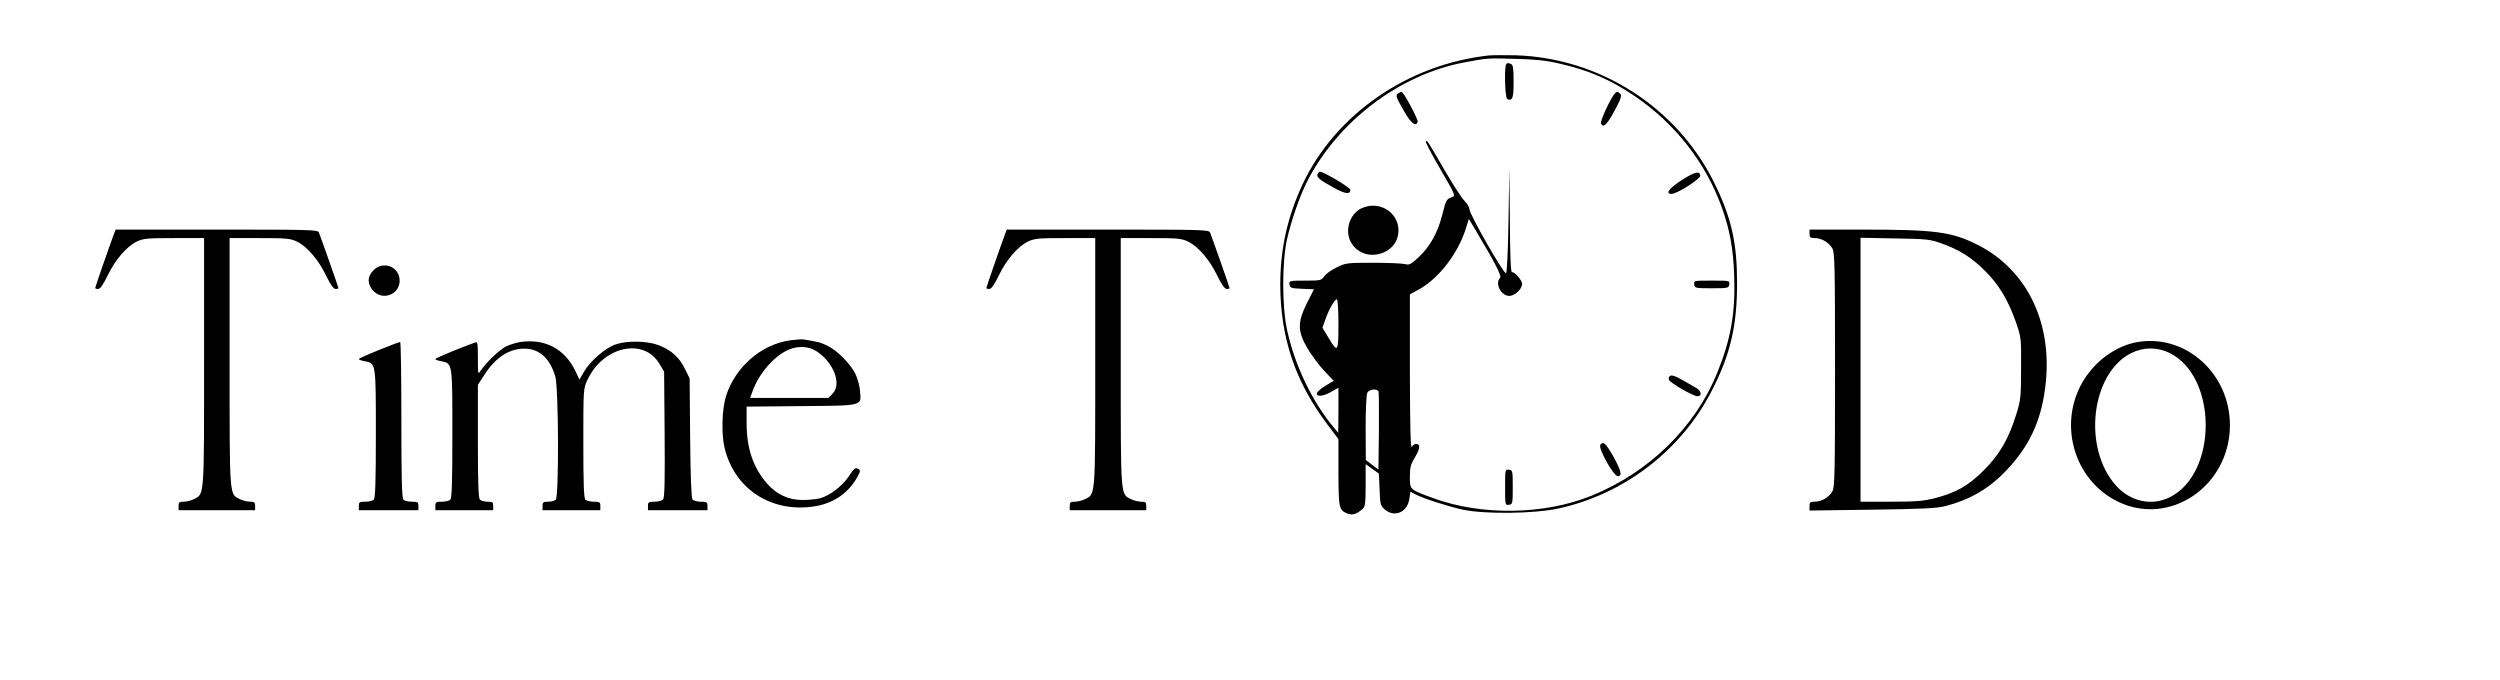 <?xml version="1.0" standalone="no"?>
<!DOCTYPE svg PUBLIC "-//W3C//DTD SVG 20010904//EN"
 "http://www.w3.org/TR/2001/REC-SVG-20010904/DTD/svg10.dtd">
<svg version="1.0" xmlns="http://www.w3.org/2000/svg"
 width="1470pt" height="400pt" viewBox="0 0 1470 400"
 preserveAspectRatio="xMidYMid meet">

<g transform="translate(0,400) scale(0.1,-0.1)"
fill="#000000" stroke="none">
<path d="M8755 3674 c-477 -52 -903 -346 -1096 -758 -89 -192 -131 -378 -131
-591 1 -311 88 -570 278 -822 l64 -85 0 -196 c1 -212 3 -222 54 -242 29 -11
53 -3 89 28 14 13 17 33 17 139 l0 124 39 -28 39 -28 4 -93 c3 -88 5 -95 31
-118 57 -49 133 -16 144 63 l6 42 30 -16 c49 -25 188 -70 279 -90 126 -27 416
-24 557 6 388 83 726 341 906 693 110 213 149 382 149 633 0 239 -33 384 -134
590 -218 443 -673 735 -1169 750 -64 1 -134 1 -156 -1z m415 -48 c171 -39 299
-94 439 -189 238 -160 420 -392 515 -656 47 -130 68 -246 73 -401 8 -219 -19
-374 -101 -575 -129 -318 -400 -582 -736 -719 -278 -114 -650 -119 -933 -15
-139 51 -137 49 -137 126 0 56 5 73 31 116 30 50 32 77 5 77 -8 0 -20 -8 -25
-18 -7 -12 -10 125 -11 440 l0 457 58 32 c116 66 227 212 272 358 l17 54 35
-59 c118 -197 159 -277 149 -287 -33 -33 5 -107 54 -107 31 0 75 41 75 70 0
22 -41 70 -60 70 -7 0 -11 102 -12 308 l-3 307 -5 -309 c-3 -193 -9 -311 -15
-312 -14 -5 -215 348 -215 376 0 12 -13 34 -28 48 -16 15 -70 99 -121 187
-102 176 -99 171 -107 163 -3 -4 35 -77 85 -162 90 -156 91 -157 67 -166 -31
-11 -33 -15 -56 -105 -26 -102 -71 -184 -136 -245 -47 -44 -57 -50 -81 -43
-15 4 -100 8 -188 8 -155 0 -162 -1 -217 -28 -31 -15 -63 -39 -72 -52 -16 -24
-21 -25 -112 -25 -93 0 -95 -1 -92 -22 3 -21 9 -23 73 -26 l71 -3 -41 -81
c-57 -115 -56 -166 4 -268 25 -41 69 -101 99 -132 l54 -57 -46 -28 c-25 -15
-48 -34 -51 -41 -10 -26 29 -25 77 1 l48 27 0 -133 -1 -132 -25 30 c-127 150
-231 367 -276 575 -30 137 -30 396 -1 530 25 111 73 250 115 335 180 358 544
636 928 708 133 25 136 26 300 21 118 -3 180 -9 260 -28z m-1300 -1532 c0
-166 -4 -172 -59 -79 l-35 58 18 51 c21 59 54 116 67 116 5 0 9 -64 9 -146z
m236 -397 c2 -7 3 -113 2 -235 l-3 -223 -37 28 -37 28 -1 188 c0 111 4 196 10
208 12 21 58 26 66 6z"/>
<path d="M8857 3623 c-13 -13 -8 -201 6 -206 31 -11 37 5 37 103 0 80 -3 99
-16 104 -19 7 -19 7 -27 -1z"/>
<path d="M8221 3451 c-17 -11 -13 -22 39 -112 39 -66 65 -85 76 -56 5 13 -83
177 -95 177 -3 0 -12 -4 -20 -9z"/>
<path d="M9493 3448 c-27 -35 -85 -160 -79 -173 13 -35 41 -3 99 111 19 38 23
54 14 63 -14 14 -22 14 -34 -1z"/>
<path d="M7747 2976 c-7 -18 12 -34 96 -80 67 -37 97 -41 97 -12 0 13 -156
106 -178 106 -5 0 -12 -6 -15 -14z"/>
<path d="M9890 2942 c-75 -48 -101 -82 -61 -82 33 0 173 90 169 108 -6 29 -31
22 -108 -26z"/>
<path d="M8003 2774 c-69 -34 -98 -134 -58 -201 75 -127 278 -73 278 72 0 110
-118 179 -220 129z"/>
<path d="M9962 2328 c3 -22 7 -23 103 -23 96 0 100 1 103 23 3 22 2 22 -103
22 -105 0 -106 0 -103 -22z"/>
<path d="M9821 1790 c-8 -4 -11 -15 -8 -23 7 -18 143 -97 168 -97 29 0 23 33
-9 50 -15 9 -52 30 -82 47 -36 21 -60 29 -69 23z"/>
<path d="M9410 1385 c-15 -18 77 -185 103 -185 27 0 20 31 -25 113 -46 81 -60
94 -78 72z"/>
<path d="M8850 1135 c0 -105 0 -106 23 -103 21 3 22 7 22 103 0 96 -1 100 -22
103 -23 3 -23 2 -23 -103z"/>
<path d="M671 2627 c-23 -61 -111 -314 -111 -320 0 -4 8 -7 18 -6 11 0 29 26
55 79 44 92 111 170 170 199 39 19 62 21 220 21 l177 0 0 -730 c0 -802 2 -773
-60 -805 -16 -8 -43 -15 -60 -15 -25 0 -30 -4 -30 -25 l0 -25 225 0 225 0 0
25 c0 21 -5 25 -30 25 -17 0 -44 7 -60 15 -62 32 -60 3 -60 805 l0 730 177 0
c158 0 181 -2 220 -21 59 -29 126 -107 170 -199 26 -53 44 -79 56 -79 9 -1 17
2 17 5 0 5 -98 284 -115 327 -7 16 -45 17 -601 17 l-594 0 -9 -23z"/>
<path d="M5911 2627 c-23 -61 -111 -314 -111 -320 0 -4 8 -7 18 -6 11 0 29 26
55 79 44 92 111 170 170 199 39 19 62 21 220 21 l177 0 0 -730 c0 -802 2 -773
-60 -805 -16 -8 -43 -15 -60 -15 -25 0 -30 -4 -30 -25 l0 -25 225 0 225 0 0
25 c0 21 -5 25 -30 25 -17 0 -44 7 -60 15 -62 32 -60 3 -60 805 l0 730 177 0
c158 0 181 -2 220 -21 59 -29 126 -107 170 -199 26 -53 44 -79 56 -79 9 -1 17
2 17 5 0 5 -98 284 -115 327 -7 16 -45 17 -601 17 l-594 0 -9 -23z"/>
<path d="M10640 2625 c0 -21 5 -25 31 -25 39 0 82 -25 103 -60 14 -25 16 -97
16 -715 0 -618 -2 -690 -16 -715 -21 -35 -64 -60 -103 -60 -27 0 -31 -4 -31
-26 l0 -26 368 5 c295 4 379 8 430 21 147 38 259 103 363 214 139 147 208 303
229 520 34 358 -118 661 -405 804 -149 75 -246 88 -677 88 l-308 0 0 -25z
m778 -57 c104 -37 176 -83 252 -159 82 -80 138 -174 182 -299 33 -94 33 -97
32 -275 0 -167 -2 -187 -28 -270 -44 -143 -98 -238 -191 -330 -90 -91 -165
-133 -291 -165 -63 -16 -110 -20 -256 -20 l-178 0 0 776 0 776 203 -4 c188 -3
207 -5 275 -30z"/>
<path d="M2195 2410 c-37 -38 -36 -82 1 -121 56 -59 154 -20 154 61 0 82 -98
120 -155 60z"/>
<path d="M4646 1999 c-170 -24 -323 -157 -377 -328 -24 -78 -28 -219 -9 -302
56 -240 268 -382 519 -348 115 16 203 73 258 167 21 36 24 46 12 53 -20 12
-23 10 -61 -46 -38 -55 -109 -109 -166 -125 -20 -5 -66 -10 -103 -10 -82 0
-152 32 -209 97 -81 93 -120 206 -120 355 l0 97 318 3 c371 3 357 0 349 88 -2
31 -15 76 -27 101 -29 59 -104 135 -161 164 -40 21 -65 27 -144 39 -11 2 -46
-1 -79 -5z m153 -63 c102 -65 153 -195 96 -251 l-24 -25 -230 0 -230 0 15 42
c37 104 132 212 219 245 52 20 111 16 154 -11z"/>
<path d="M3059 1989 c-25 -4 -63 -16 -85 -27 -39 -20 -116 -94 -148 -142 -15
-24 -16 -21 -16 74 0 89 -2 98 -17 92 -102 -37 -233 -92 -233 -97 0 -4 16 -10
35 -13 66 -13 65 -9 65 -426 0 -279 -3 -379 -12 -388 -7 -7 -29 -12 -50 -12
-34 0 -38 -3 -38 -25 l0 -25 170 0 170 0 0 25 c0 22 -4 25 -33 25 -18 0 -38 5
-45 12 -9 9 -12 99 -12 343 l0 332 38 59 c66 102 145 154 235 154 88 0 150
-56 182 -163 20 -67 22 -706 3 -725 -7 -7 -27 -12 -45 -12 -29 0 -33 -3 -33
-25 l0 -25 170 0 170 0 0 25 c0 22 -4 25 -38 25 -21 0 -43 5 -50 12 -9 9 -12
96 -12 333 0 316 0 321 24 371 92 198 332 251 424 94 l27 -45 3 -368 c2 -271
0 -373 -9 -383 -6 -8 -29 -14 -50 -14 -35 0 -39 -3 -39 -25 l0 -25 175 0 175
0 0 25 c0 22 -4 25 -39 25 -21 0 -43 6 -49 13 -7 8 -12 137 -14 362 l-3 350
-28 57 c-33 68 -82 111 -156 139 -68 25 -182 27 -251 4 -60 -20 -149 -97 -187
-162 l-26 -45 -23 49 c-63 132 -179 193 -325 172z"/>
<path d="M12570 1989 c-119 -20 -236 -100 -310 -212 -165 -252 -73 -597 194
-727 305 -148 658 93 658 450 0 303 -259 536 -542 489z m188 -65 c282 -140
282 -708 0 -848 -107 -53 -233 -25 -318 71 -196 223 -144 659 92 777 72 36
154 36 226 0z"/>
<path d="M2228 1942 c-65 -26 -118 -50 -118 -53 0 -4 16 -10 35 -13 66 -13 65
-9 65 -426 0 -279 -3 -379 -12 -388 -7 -7 -29 -12 -50 -12 -34 0 -38 -3 -38
-25 l0 -25 175 0 175 0 0 25 c0 22 -4 25 -38 25 -21 0 -43 5 -50 12 -9 9 -12
127 -12 470 0 252 -3 458 -7 457 -5 0 -61 -21 -125 -47z"/>
</g>
</svg>
